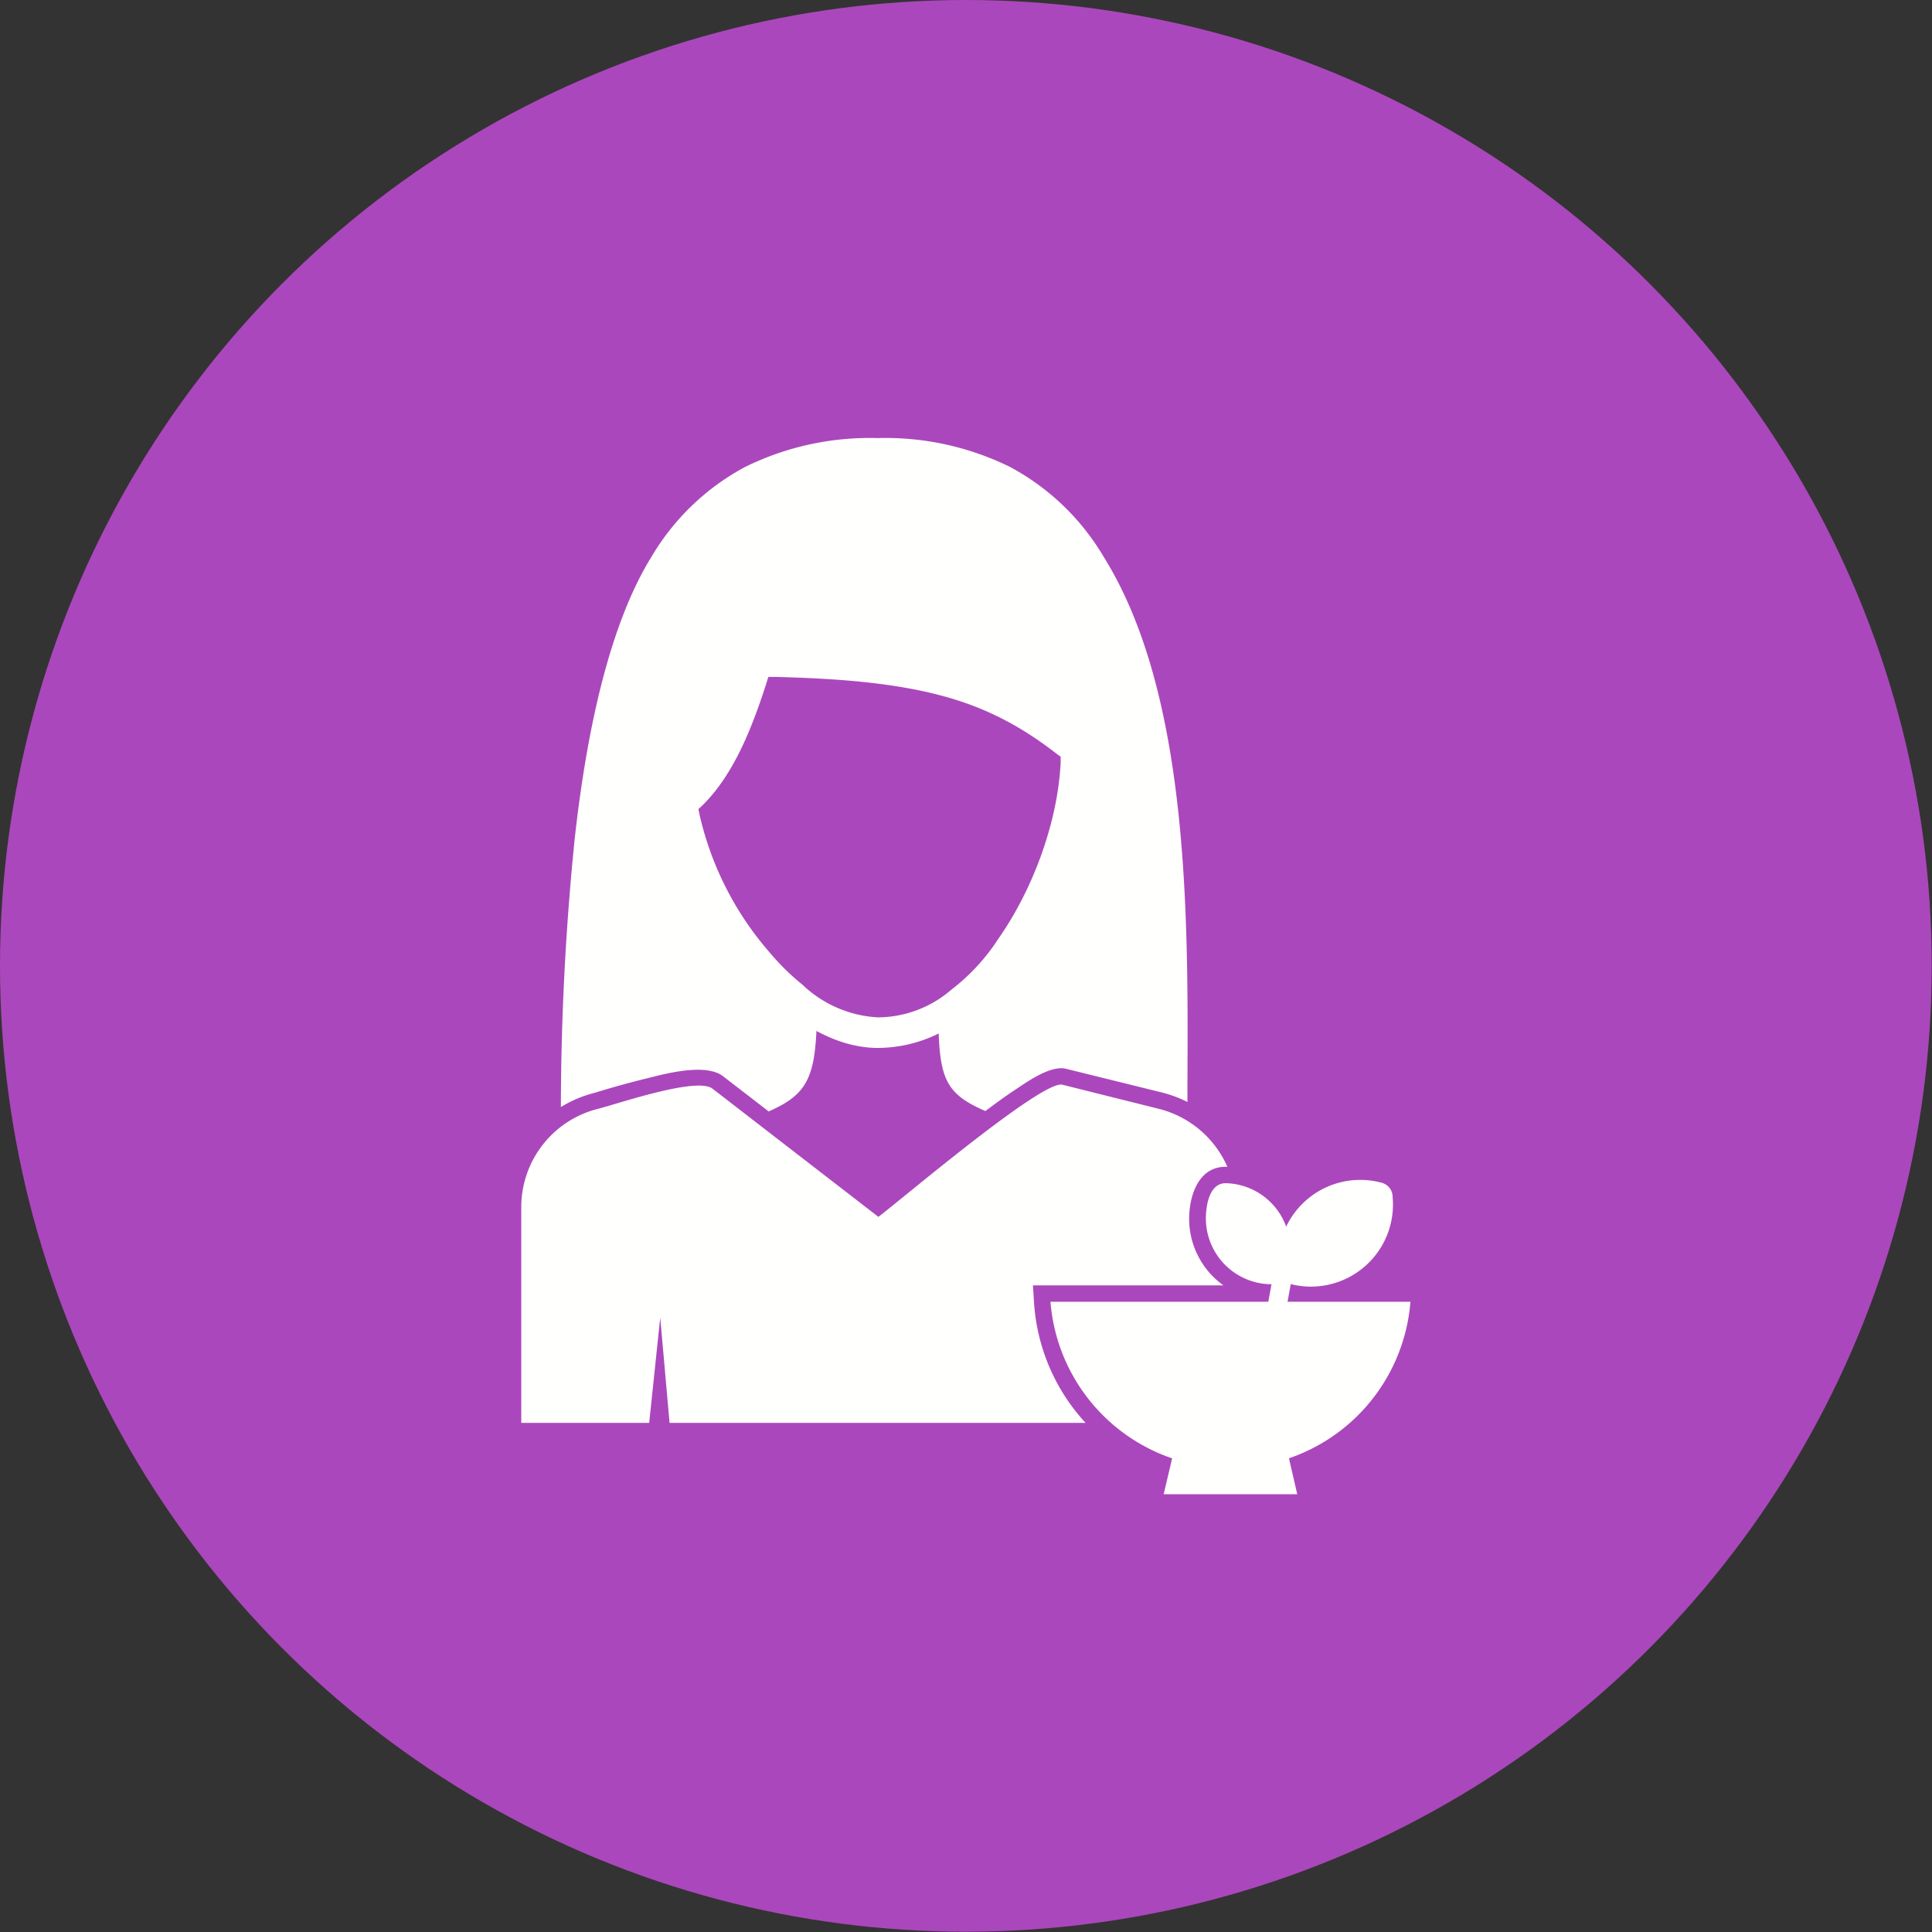 <svg xmlns="http://www.w3.org/2000/svg" xml:space="preserve" width="655.359" height="655.359" style="shape-rendering:geometricPrecision;text-rendering:geometricPrecision;image-rendering:optimizeQuality;fill-rule:evenodd;clip-rule:evenodd" viewBox="0 0 6.827 6.827"><rect x="0" y="0" width="6.827" height="6.827" fill="#333333" stroke="none"/><defs><style>.fil1,.fil2{fill:#fffffe}.fil2{fill-rule:nonzero}</style></defs><g id="Layer_x0020_1"><circle cx="3.413" cy="3.413" r="3.413" style="fill:#ab47bc"/><g id="_499997480"><path id="_499998392" class="fil1" d="M4.984 4.6a.638.638 0 0 1-1.272 0h1.272z"/><path id="_499998344" class="fil1" d="M4.155 5.098h.387l.042.182h-.472z"/><path id="_499998680" class="fil2" d="M4.518 4.487a.29.29 0 0 1 .363-.308c.024.006.04.027.04.05a.29.29 0 0 1-.362.308.056.056 0 0 1-.04-.05z"/><path id="_499998464" class="fil2" d="M4.558 4.394a.233.233 0 0 1-.018.11.055.055 0 0 1-.053.034.233.233 0 0 1-.225-.212c-.004-.044.004-.146.07-.145a.233.233 0 0 1 .226.213z"/><path id="_499998080" class="fil1" d="m4.497 4.516-.02.11a.033.033 0 0 0 .028.039.034.034 0 0 0 .038-.028l.02-.11a.033.033 0 0 0-.027-.038.034.034 0 0 0-.039.027z"/><path id="_499997840" class="fil1" d="M2.72 3.366a1.117 1.117 0 0 1-.248-.487l-.004-.02.014-.013c.113-.111.177-.28.225-.428l.008-.026h.027c.11.003.22.008.328.02.088.01.175.024.26.047.153.041.278.107.403.204l.015.011v.02c-.01.211-.098.449-.22.623a.72.72 0 0 1-.166.18.4.4 0 0 1-.26.098.418.418 0 0 1-.267-.116.814.814 0 0 1-.115-.113zm-.003.561c.128-.056.16-.114.168-.284.07.038.144.06.216.06a.487.487 0 0 0 .216-.051c.006.167.035.218.165.274.036-.027.073-.054.111-.079.042-.028.122-.084.175-.07l.34.084c.031.008.06.019.088.033V3.83c.003-.596.006-1.38-.297-1.864a.85.85 0 0 0-.33-.316.996.996 0 0 0-.468-.102.996.996 0 0 0-.468.102.85.85 0 0 0-.33.316c-.148.238-.229.61-.272.996a9.508 9.508 0 0 0-.049.95.417.417 0 0 1 .118-.05 3.277 3.277 0 0 1 .192-.053c.067-.017.203-.052.263-.006l.162.125z"/><path id="_499997720" class="fil1" d="M2.366 5.028h1.47a.692.692 0 0 1-.182-.424l-.004-.062h.673a.29.29 0 0 1-.12-.211c-.007-.085.023-.21.13-.208h.004a.36.36 0 0 0-.243-.205l-.34-.085c-.07-.018-.562.4-.65.467l-.585-.452c-.052-.045-.331.051-.405.07a.358.358 0 0 0-.272.348v.762h.452l.039-.372.033.372z"/></g></g></svg>